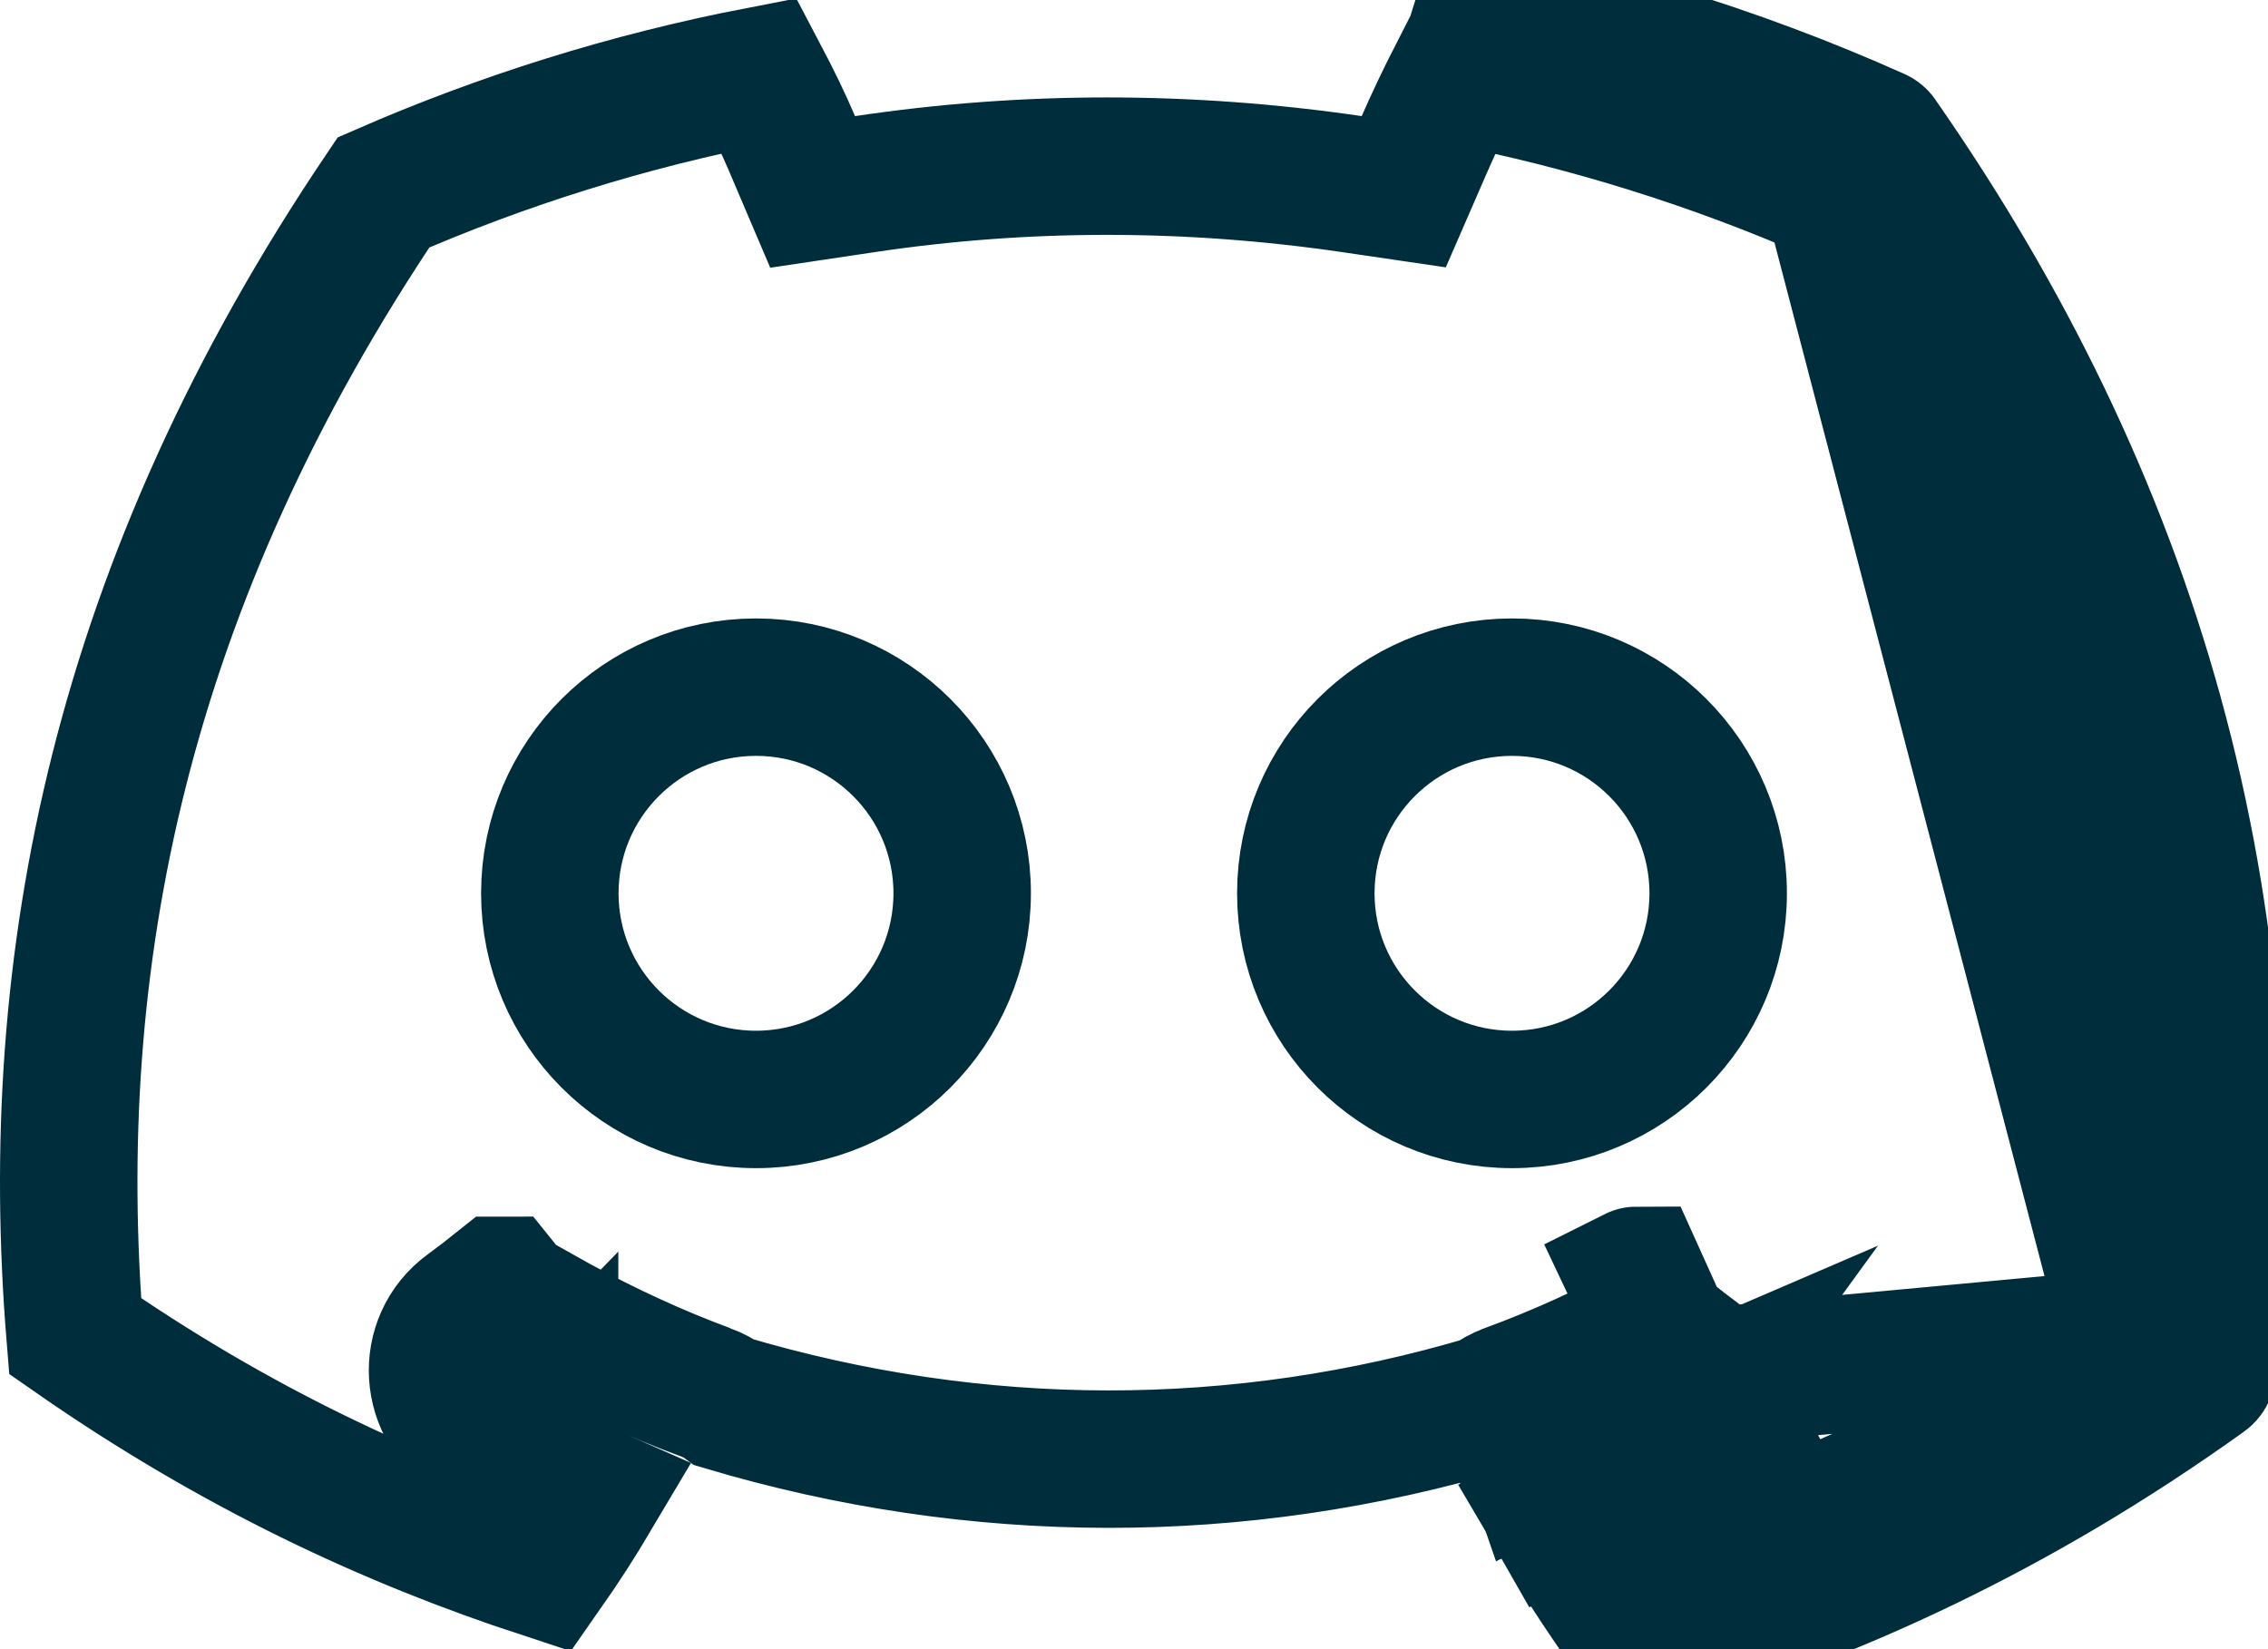 <svg width="33" height="24" viewBox="0 0 33 24" fill="none" xmlns="http://www.w3.org/2000/svg">
<path d="M26.662 2.8C24.937 2.048 23.106 1.471 21.199 1.102C21.029 1.435 20.862 1.787 20.73 2.089L20.425 2.79L19.669 2.679C17.285 2.331 14.918 2.331 12.588 2.679L11.824 2.793L11.521 2.082C11.394 1.783 11.224 1.434 11.048 1.1C9.14 1.469 7.308 2.046 5.58 2.8C1.752 8.478 0.647 13.989 1.093 19.445C3.422 21.065 5.685 22.117 7.912 22.847C8.162 22.49 8.398 22.124 8.619 21.751C8.037 21.495 7.475 21.212 6.929 20.906L6.922 20.902L6.922 20.902C6.238 20.512 6.165 19.536 6.817 19.059C6.975 18.943 7.131 18.824 7.278 18.706C7.279 18.706 7.279 18.705 7.28 18.705L7.799 19.351L7.906 19.161C7.97 19.197 8.034 19.233 8.099 19.268C8.1 19.268 8.1 19.268 8.101 19.269C8.803 19.652 9.527 19.988 10.28 20.267L10.281 20.267C10.377 20.303 10.466 20.352 10.547 20.411C14.218 21.505 18.022 21.509 21.664 20.424C21.749 20.358 21.845 20.305 21.951 20.266L21.953 20.265C22.71 19.986 23.431 19.658 24.126 19.274L23.791 18.566C23.795 18.564 23.799 18.562 23.803 18.561C23.805 18.56 23.806 18.559 23.807 18.559L24.129 19.272C24.193 19.237 24.257 19.201 24.32 19.165C24.253 19.204 24.193 19.248 24.141 19.298L24.218 19.47M26.662 2.8L20.737 0.002C23.041 0.39 25.245 1.069 27.301 1.989C27.319 1.997 27.334 2.009 27.343 2.027C30.985 7.257 32.784 13.157 32.111 19.949C32.109 19.977 32.093 20.004 32.069 20.021M26.662 2.8C30.013 7.695 31.683 13.166 31.153 19.444M26.662 2.8L31.116 19.85M24.218 19.47L24.138 19.301C24.049 19.387 23.982 19.487 23.936 19.595C24.03 19.554 24.125 19.513 24.218 19.47ZM24.218 19.47C24.253 19.454 24.293 19.459 24.324 19.483C24.428 19.566 24.535 19.65 24.644 19.732C24.644 19.732 24.644 19.732 24.644 19.733C24.704 19.778 24.764 19.822 24.825 19.866C24.883 19.909 24.879 19.997 24.816 20.034M24.816 20.034C24.753 20.07 24.689 20.105 24.625 20.141L24.571 20.215L24.561 20.23L24.401 20.45C24.478 20.438 24.555 20.415 24.63 20.382C24.635 20.379 24.641 20.377 24.646 20.374L24.638 20.378L24.63 20.382C24.542 20.421 24.454 20.46 24.365 20.499L24.237 20.675C24.202 20.65 24.167 20.624 24.133 20.599C23.817 20.732 23.499 20.857 23.18 20.974C23.321 21.236 23.468 21.495 23.62 21.75M24.816 20.034L25.311 20.902C24.762 21.216 24.2 21.497 23.62 21.75M24.816 20.034L31.153 19.444M23.62 21.75C23.312 21.884 23 22.01 22.682 22.128C23.053 22.76 23.458 23.37 23.89 23.958C23.916 23.993 23.962 24.008 24.003 23.996M23.62 21.75C23.844 22.123 24.079 22.489 24.326 22.846C26.562 22.116 28.824 21.064 31.153 19.444M24.003 23.996C26.639 23.2 29.311 21.999 32.069 20.021M24.003 23.996L23.974 23.897L23.974 23.897L23.718 23.037C24.069 22.933 24.464 23.051 24.696 23.365L24.003 23.996ZM32.069 20.021L32.01 19.94L32.009 19.939L31.483 19.211C31.286 19.354 31.143 19.582 31.116 19.85M32.069 20.021L32.011 19.94L32.01 19.939L31.486 19.209C31.375 19.288 31.264 19.367 31.153 19.444M22.244 21.343C22.236 21.328 22.233 21.311 22.233 21.296C22.263 21.286 22.293 21.277 22.323 21.267L22.333 21.296L22.244 21.343ZM22.244 21.343C22.348 21.54 22.455 21.734 22.566 21.927L22.333 21.297L22.244 21.343ZM31.116 19.85L31.116 19.85L31.115 19.86C31.115 19.857 31.116 19.854 31.116 19.85ZM22.333 21.296L22.323 21.267C22.379 21.249 22.435 21.231 22.491 21.213L22.333 21.296ZM22.334 21.297L22.501 21.209C22.726 21.136 22.95 21.058 23.174 20.976C23.349 21.431 23.125 21.942 22.681 22.127C22.645 22.064 22.608 22.001 22.572 21.937L22.334 21.297ZM7.995 20.675L7.997 20.673C7.997 20.674 7.996 20.675 7.995 20.675ZM24.237 20.675C24.203 20.65 24.171 20.623 24.141 20.595C24.216 20.563 24.291 20.531 24.365 20.499L24.237 20.675ZM24.561 20.23L24.401 20.45C24.286 20.468 24.171 20.463 24.062 20.438C24.223 20.357 24.383 20.273 24.542 20.187C24.546 20.184 24.55 20.182 24.554 20.18C24.578 20.167 24.602 20.154 24.625 20.141L24.571 20.215L24.561 20.23ZM1.129 19.859L1.129 19.852C1.129 19.855 1.129 19.857 1.129 19.859Z" stroke="#002D3C" stroke-width="2"/>
<circle cx="22" cy="13" r="3" stroke="#002D3C" stroke-width="2"/>
<circle cx="11" cy="13" r="3" stroke="#002D3C" stroke-width="2"/>
</svg>
